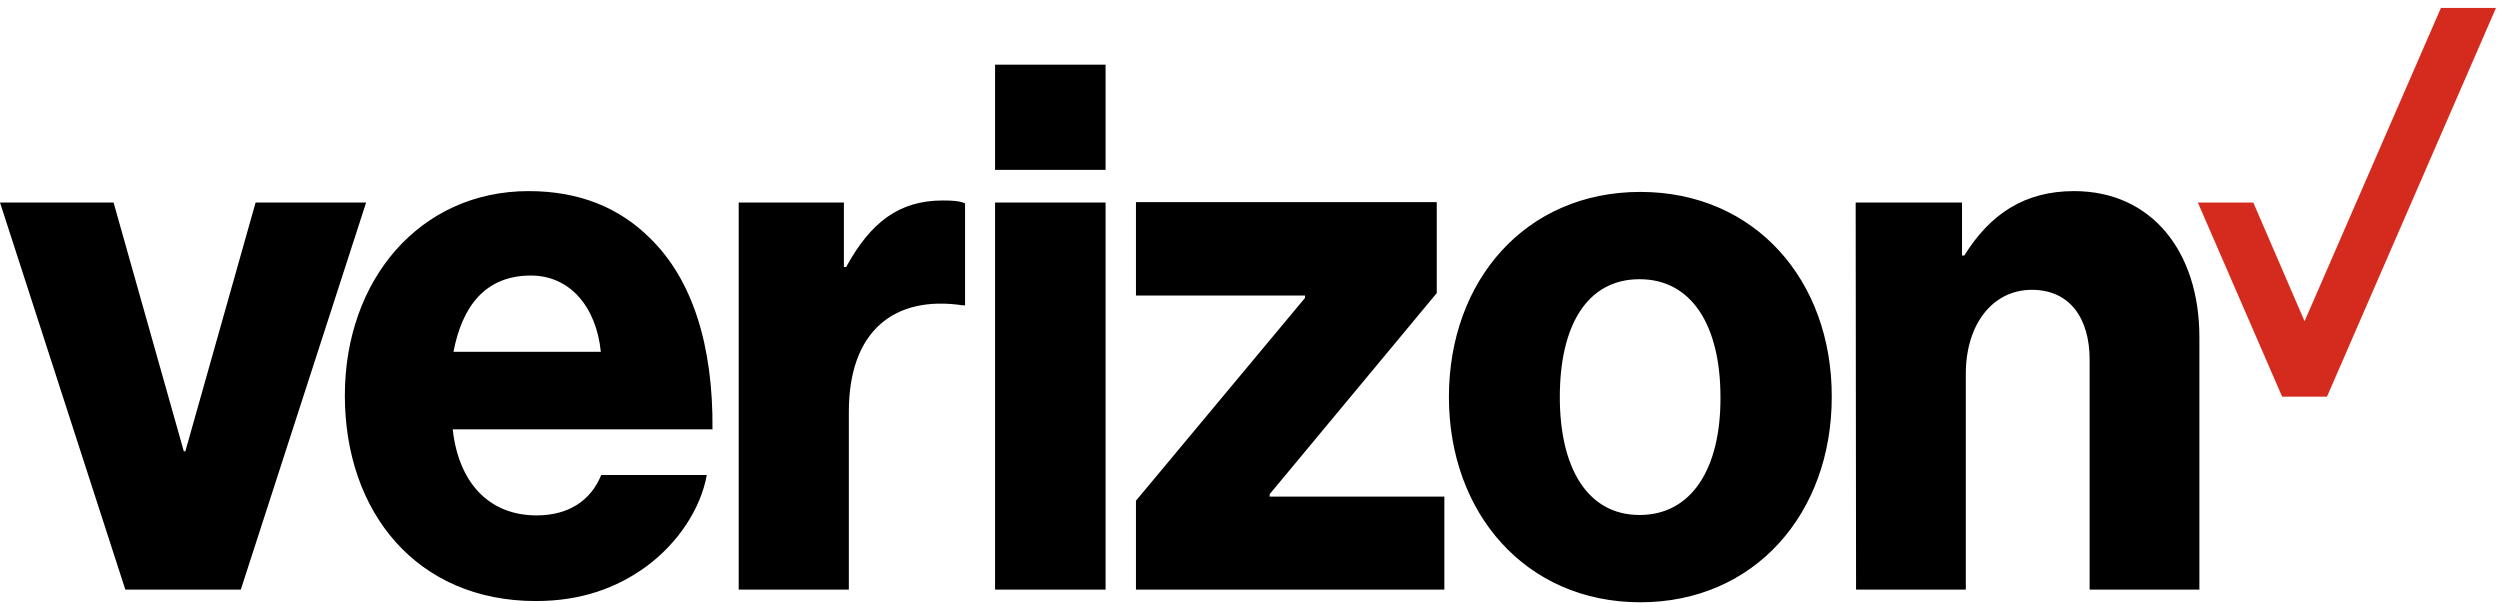 <svg width="253" height="61" viewBox="0 0 253 61" fill="none" xmlns="http://www.w3.org/2000/svg">
<path d="M247.02 0.805L233.222 32.508L228.033 20.495H222.422L230.954 40.145H235.49L252.593 0.805H247.02Z" fill="#D52B1E"/>
<path d="M187.833 59.671H198.94V37.833C198.94 32.838 201.631 29.33 205.628 29.33C209.471 29.33 211.47 32.219 211.47 36.389V59.671H222.578V34.118C222.578 25.449 217.735 19.34 209.894 19.34C204.898 19.34 201.4 21.651 198.787 25.862H198.556V20.496H187.794L187.833 59.671ZM166.001 19.422C154.394 19.422 146.63 28.38 146.63 40.186C146.63 51.91 154.394 60.95 166.001 60.95C177.609 60.95 185.373 51.91 185.373 40.186C185.411 28.38 177.609 19.422 166.001 19.422ZM165.924 52.116C160.659 52.116 157.853 47.369 157.853 40.186C157.853 32.921 160.62 28.256 165.924 28.256C171.19 28.256 174.111 32.921 174.111 40.186C174.15 47.369 171.229 52.116 165.924 52.116ZM114.959 59.671H146.169V50.259H128.489V50.011L145.4 29.66V20.454H114.959V29.908H132.063V30.155L114.959 50.672V59.671ZM100.7 59.671H111.885V20.496H100.7V59.671ZM74.756 59.671H85.903V41.672C85.903 33.499 90.476 29.866 97.433 30.898H97.664V20.578C97.087 20.331 96.434 20.289 95.396 20.289C91.053 20.289 88.132 22.436 85.633 27.018H85.403V20.496H74.756V59.671ZM54.309 52.158C49.389 52.158 46.391 48.731 45.815 43.447H72.104C72.181 35.026 70.106 28.298 65.763 24.087C62.688 21.032 58.652 19.34 53.502 19.34C42.509 19.34 34.899 28.298 34.899 40.021C34.899 51.827 42.163 60.826 54.232 60.826C58.806 60.826 62.419 59.505 65.417 57.318C68.607 54.965 70.913 51.497 71.528 48.071H60.843C59.805 50.63 57.576 52.158 54.309 52.158ZM53.732 27.885C57.653 27.885 60.343 31.022 60.804 35.604H45.892C46.776 30.981 49.12 27.885 53.732 27.885ZM12.684 59.671H24.368L37.051 20.496H25.867L18.756 45.677H18.603L11.492 20.496H0L12.684 59.671ZM100.7 6.543H111.885V17.193H100.7V6.543Z" fill="black"/>
</svg>
